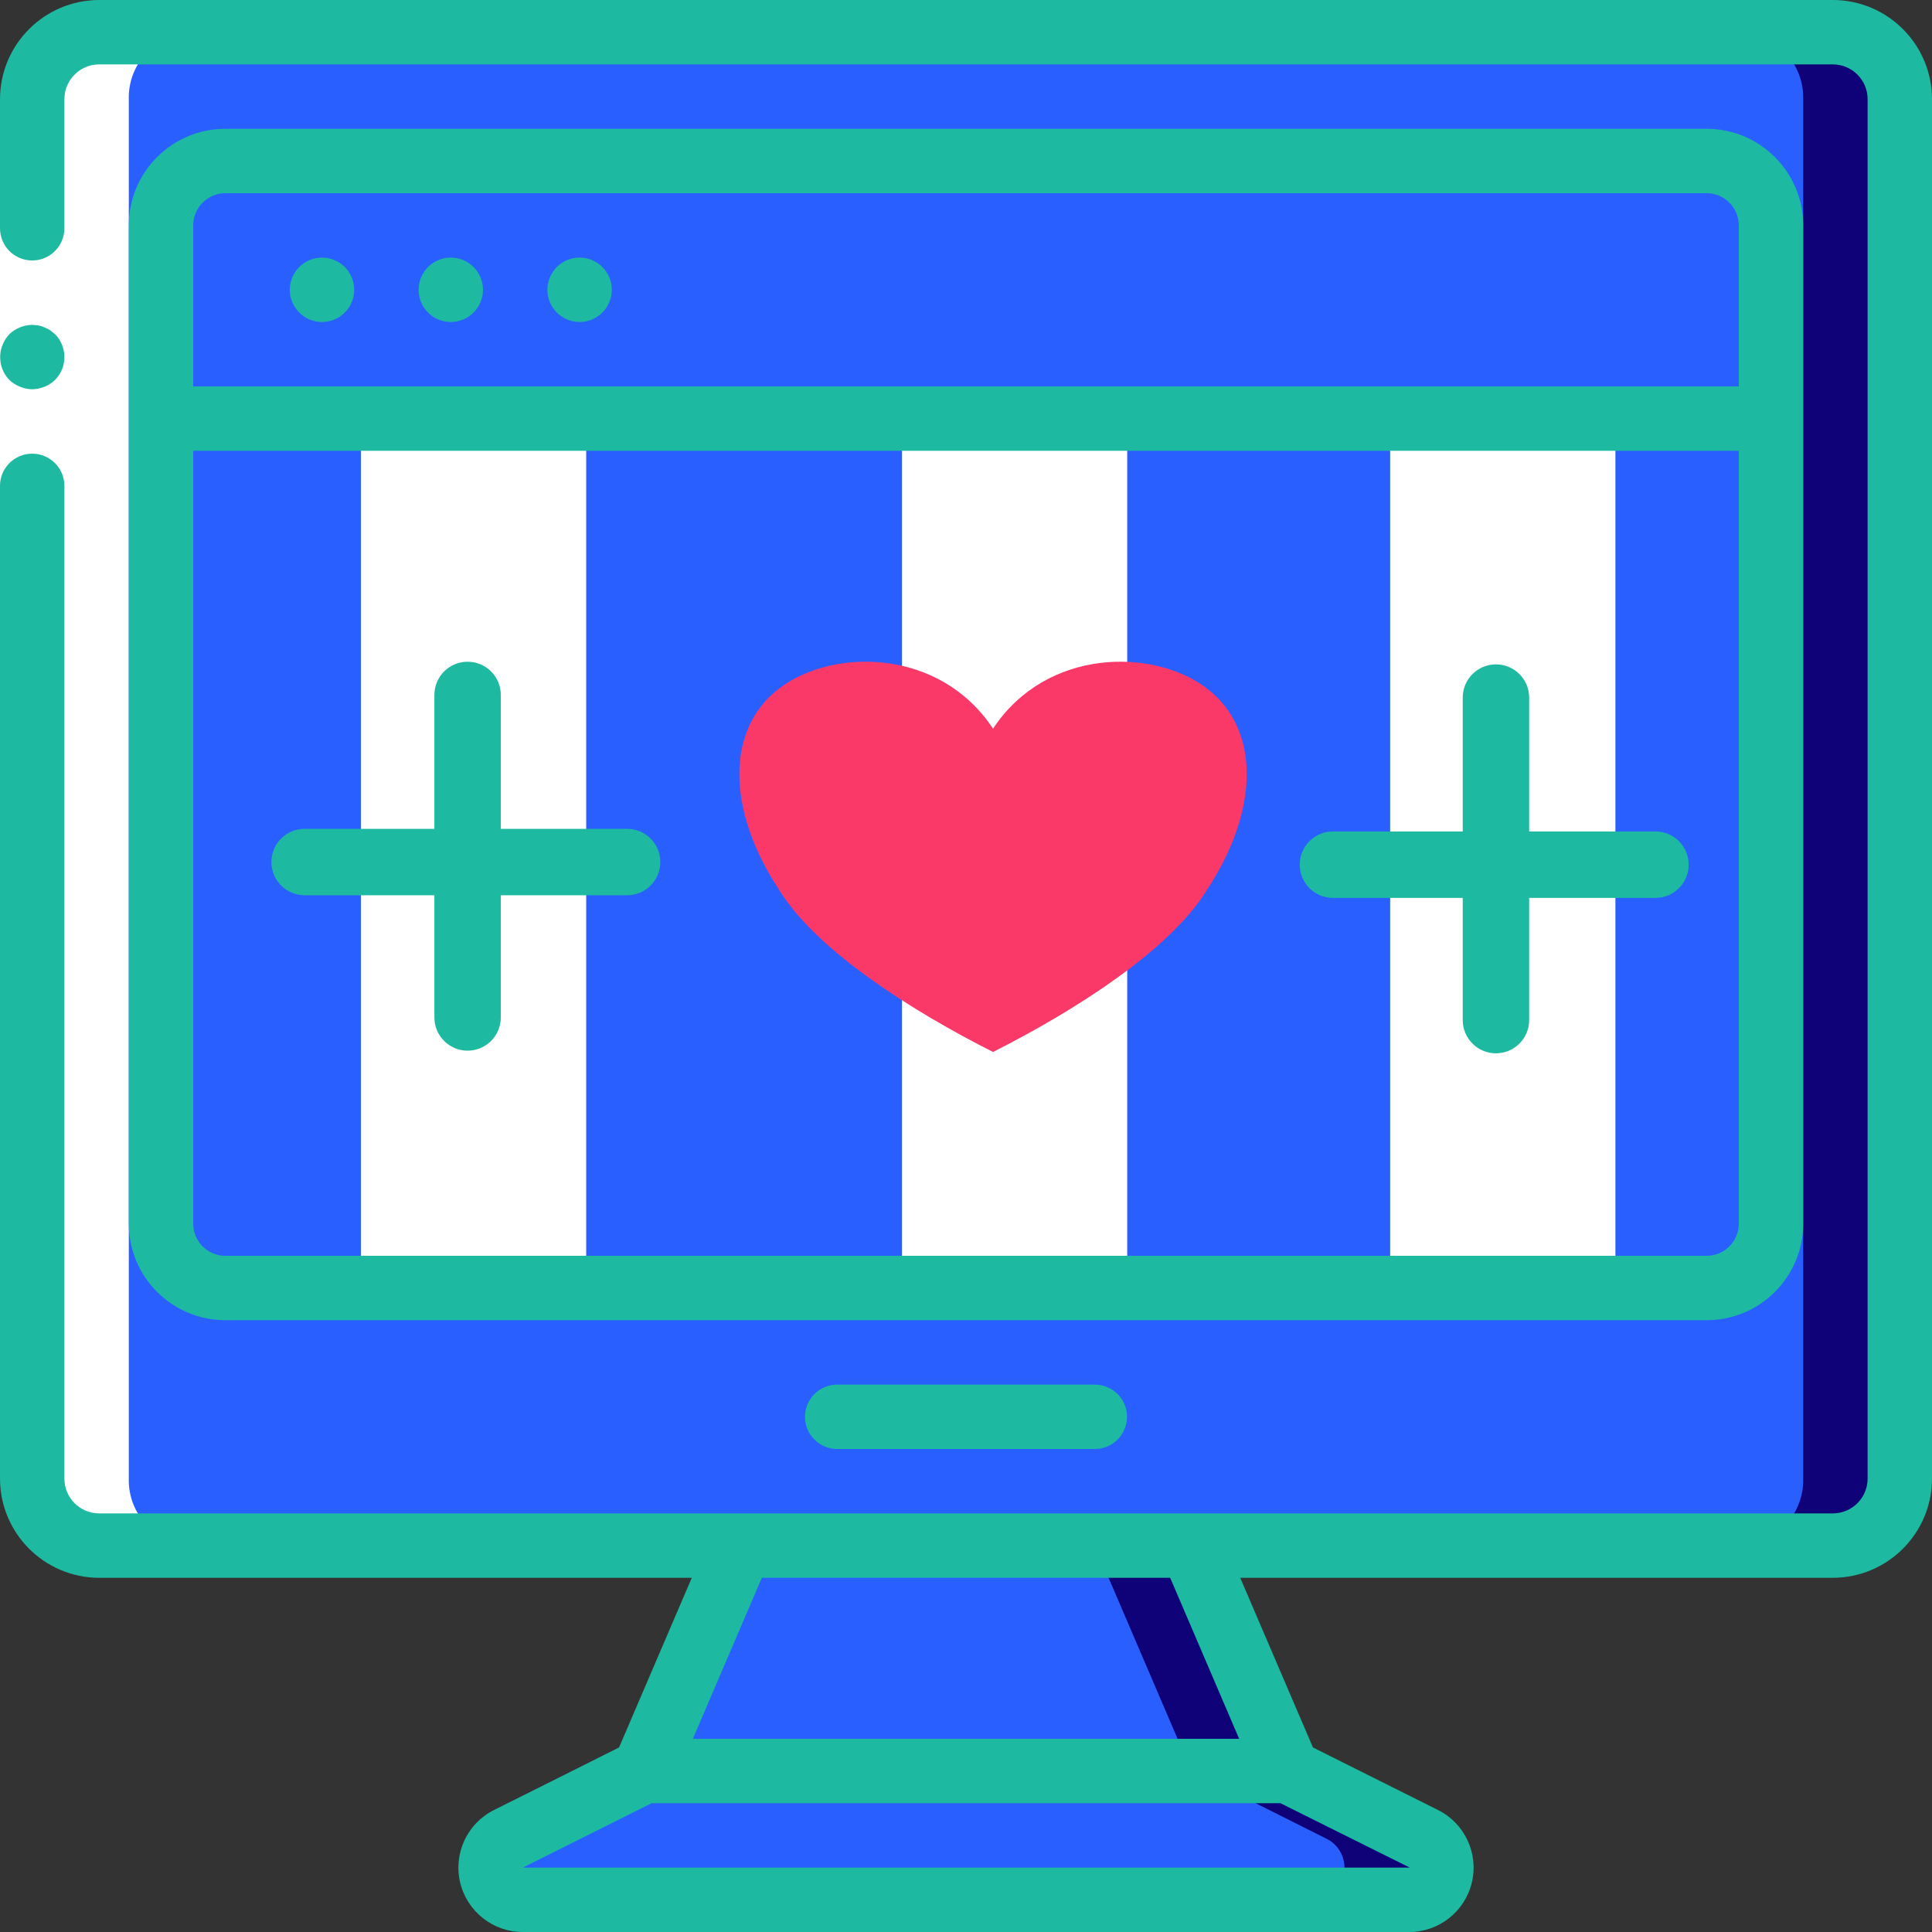 <?xml version="1.0" encoding="UTF-8" standalone="no"?>
<!DOCTYPE svg PUBLIC "-//W3C//DTD SVG 1.1//EN" "http://www.w3.org/Graphics/SVG/1.1/DTD/svg11.dtd">
<svg width="100%" height="100%" viewBox="0 0 512 512" version="1.1" xmlns="http://www.w3.org/2000/svg" xmlns:xlink="http://www.w3.org/1999/xlink" xml:space="preserve" xmlns:serif="http://www.serif.com/" style="fill-rule:evenodd;clip-rule:evenodd;stroke-linejoin:round;stroke-miterlimit:2;">
    <rect x="0" y="0" width="512" height="512" fill="#333333" stroke="none"/>
    <path d="M503.465,26.367L503.465,391.766C503.492,401.559 495.594,409.531 485.801,409.602L26.199,409.602C16.406,409.531 8.508,401.559 8.535,391.766L8.535,26.367C8.508,16.574 16.406,8.605 26.199,8.535L485.801,8.535C495.594,8.605 503.492,16.574 503.465,26.367Z" style="fill:rgb(15,1,120);fill-rule:nonzero;"/>
    <path d="M477.867,26.367L477.867,391.766C478.137,401.305 470.652,409.27 461.117,409.602L25.285,409.602C15.746,409.27 8.266,401.305 8.535,391.766L8.535,26.367C8.266,16.828 15.746,8.863 25.285,8.535L461.117,8.535C470.652,8.863 478.137,16.828 477.867,26.367Z" style="fill:rgb(41,95,255);fill-rule:nonzero;"/>
    <path d="M469.332,59.734L469.332,110.934L42.668,110.934L42.668,59.734C42.695,50.32 50.32,42.695 59.734,42.668L452.266,42.668C461.68,42.695 469.305,50.32 469.332,59.734Z" style="fill:rgb(41,95,255);fill-rule:nonzero;"/>
    <path d="M341.332,469.332L170.668,469.332L196.266,409.602L315.734,409.602L341.332,469.332Z" style="fill:rgb(15,1,120);fill-rule:nonzero;"/>
    <path d="M373.418,503.465L138.582,503.465C134.648,503.445 131.242,500.734 130.332,496.91C129.418,493.086 131.242,489.133 134.742,487.34L170.668,469.332L341.332,469.332L377.258,487.34C380.758,489.133 382.582,493.086 381.668,496.91C380.758,500.734 377.352,503.445 373.418,503.465Z" style="fill:rgb(15,1,120);fill-rule:nonzero;"/>
    <path d="M315.734,469.332L170.668,469.332L196.266,409.602L290.133,409.602L315.734,469.332Z" style="fill:rgb(41,95,255);fill-rule:nonzero;"/>
    <path d="M347.82,503.465L138.582,503.465C134.648,503.445 131.242,500.734 130.332,496.91C129.418,493.086 131.242,489.133 134.742,487.34L170.668,469.332L315.734,469.332L351.66,487.34C355.16,489.133 356.98,493.086 356.07,496.91C355.16,500.734 351.75,503.445 347.82,503.465Z" style="fill:rgb(41,95,255);fill-rule:nonzero;"/>
    <path d="M25.285,409.602L50.883,409.602C41.348,409.27 33.863,401.305 34.133,391.766L34.133,26.367C33.863,16.828 41.348,8.863 50.883,8.535L25.285,8.535C15.746,8.863 8.266,16.828 8.535,26.367L8.535,391.766C8.266,401.305 15.746,409.27 25.285,409.602Z" style="fill:white;fill-rule:nonzero;"/>
    <rect x="0" y="26.359" width="17.066" height="365.414" style="fill:white;fill-rule:nonzero;"/>
    <g transform="matrix(0.381,0,0,1.011,338.425,-6.672)">
        <rect x="78.685" y="113.715" width="156.679" height="233.781" style="fill:white;"/>
    </g>
    <g transform="matrix(0.381,0,0,1.011,209.054,-10.268)">
        <rect x="78.685" y="113.715" width="156.679" height="233.781" style="fill:white;"/>
    </g>
    <g transform="matrix(0.381,0,0,1.011,65.677,-10.147)">
        <rect x="78.685" y="113.715" width="156.679" height="233.781" style="fill:white;"/>
    </g>
    <g>
        <path d="M93.867,76.801C93.867,81.512 90.047,85.332 85.332,85.332C80.621,85.332 76.801,81.512 76.801,76.801C76.801,72.086 80.621,68.266 85.332,68.266C90.047,68.266 93.867,72.086 93.867,76.801Z" style="fill:rgb(29,186,161);fill-rule:nonzero;"/>
        <path d="M128,76.801C128,81.512 124.18,85.332 119.465,85.332C114.754,85.332 110.934,81.512 110.934,76.801C110.934,72.086 114.754,68.266 119.465,68.266C124.18,68.266 128,72.086 128,76.801Z" style="fill:rgb(29,186,161);fill-rule:nonzero;"/>
        <path d="M162.133,76.801C162.133,81.512 158.313,85.332 153.602,85.332C148.887,85.332 145.066,81.512 145.066,76.801C145.066,72.086 148.887,68.266 153.602,68.266C158.313,68.266 162.133,72.086 162.133,76.801Z" style="fill:rgb(29,186,161);fill-rule:nonzero;"/>
        <path d="M8.535,103.16C10.793,103.125 12.957,102.242 14.594,100.684C17.891,97.32 17.891,91.934 14.594,88.566L13.313,87.543C12.836,87.219 12.32,86.957 11.777,86.766C11.289,86.527 10.773,86.355 10.238,86.262C9.676,86.168 9.105,86.113 8.535,86.094C6.273,86.125 4.109,87.008 2.477,88.566C1.707,89.383 1.098,90.336 0.684,91.375C-0.609,94.563 0.094,98.211 2.477,100.695C3.293,101.461 4.25,102.07 5.289,102.484C6.316,102.918 7.418,103.148 8.535,103.16Z" style="fill:rgb(29,186,161);fill-rule:nonzero;"/>
        <path d="M485.793,0L26.207,0C11.699,0.063 -0.023,11.852 0,26.359L0,60.492C0,65.207 3.82,69.027 8.535,69.027C13.246,69.027 17.066,65.207 17.066,60.492L17.066,26.359C17.027,21.273 21.117,17.113 26.207,17.066L485.793,17.066C490.883,17.113 494.973,21.273 494.934,26.359L494.934,391.773C494.973,396.863 490.883,401.02 485.793,401.066L26.207,401.066C21.117,401.02 17.027,396.863 17.066,391.773L17.066,128.758C17.066,124.047 13.246,120.227 8.535,120.227C3.82,120.227 0,124.047 0,128.758L0,391.773C-0.023,406.281 11.699,418.07 26.207,418.133L183.332,418.133L164.055,463.094L130.918,479.668C123.84,483.207 120.121,491.148 121.938,498.852C123.754,506.555 130.633,512 138.547,512L373.453,512C381.367,512 388.246,506.555 390.063,498.852C391.879,491.148 388.16,483.207 381.082,479.668L347.945,463.094L328.668,418.133L485.793,418.133C500.301,418.07 512.023,406.281 512,391.773L512,26.359C512.023,11.852 500.301,0.063 485.793,0ZM373.605,494.934L138.547,494.934L172.68,477.867L339.328,477.867L373.605,494.934ZM328.387,460.801L183.613,460.801L201.891,418.133L310.109,418.133L328.387,460.801Z" style="fill:rgb(29,186,161);fill-rule:nonzero;"/>
        <path d="M477.867,324.266L477.867,59.734C477.867,45.594 466.406,34.133 452.266,34.133L59.734,34.133C45.594,34.133 34.133,45.594 34.133,59.734L34.133,324.266C34.133,338.406 45.594,349.867 59.734,349.867L452.266,349.867C466.406,349.867 477.867,338.406 477.867,324.266ZM51.199,59.734C51.199,55.02 55.02,51.199 59.734,51.199L452.266,51.199C456.98,51.199 460.801,55.02 460.801,59.734L460.801,102.398L51.199,102.398L51.199,59.734ZM51.199,324.266L51.199,119.465L460.801,119.465L460.801,324.266C460.801,328.98 456.98,332.801 452.266,332.801L59.734,332.801C55.02,332.801 51.199,328.98 51.199,324.266Z" style="fill:rgb(29,186,161);fill-rule:nonzero;"/>
        <path d="M263.163,193.104C277.317,171.684 305.624,171.684 319.778,182.394C333.932,193.104 333.932,214.524 319.778,235.944C309.87,252.009 284.394,268.073 263.163,278.783C241.933,268.073 216.456,252.009 206.549,235.944C192.395,214.524 192.395,193.104 206.549,182.394C220.703,171.684 249.01,171.684 263.163,193.104Z" style="fill:rgb(250,57,105);"/>
        <path d="M221.867,366.934C217.152,366.934 213.332,370.754 213.332,375.465C213.332,380.18 217.152,384 221.867,384L290.133,384C294.848,384 298.668,380.18 298.668,375.465C298.668,370.754 294.848,366.934 290.133,366.934L221.867,366.934Z" style="fill:rgb(29,186,161);fill-rule:nonzero;"/>
        <g transform="matrix(1,0,0,1,-3.414,3.588)">
            <path d="M118.532,216.06L118.532,180.576C118.532,175.716 122.472,171.776 127.332,171.776C127.333,171.776 127.333,171.776 127.334,171.776C132.194,171.776 136.134,175.716 136.134,180.576L136.134,216.06L169.608,216.06C174.468,216.06 178.408,220 178.408,224.86C178.408,224.861 178.408,224.861 178.408,224.862C178.408,229.722 174.468,233.662 169.608,233.662L136.134,233.662L136.134,266.049C136.134,270.909 132.194,274.849 127.334,274.849C127.333,274.849 127.333,274.849 127.332,274.849C122.472,274.849 118.532,270.909 118.532,266.049L118.532,233.662L84.136,233.662C79.276,233.662 75.336,229.722 75.336,224.862C75.336,224.861 75.336,224.861 75.336,224.86C75.336,220 79.276,216.06 84.136,216.06L118.532,216.06Z" style="fill:rgb(29,186,161);"/>
        </g>
        <g transform="matrix(1,0,0,1,269.109,4.288)">
            <path d="M118.532,216.06L118.532,180.576C118.532,175.716 122.472,171.776 127.332,171.776C127.333,171.776 127.333,171.776 127.334,171.776C132.194,171.776 136.134,175.716 136.134,180.576L136.134,216.06L169.608,216.06C174.468,216.06 178.408,220 178.408,224.86C178.408,224.861 178.408,224.861 178.408,224.862C178.408,229.722 174.468,233.662 169.608,233.662L136.134,233.662L136.134,266.049C136.134,270.909 132.194,274.849 127.334,274.849C127.333,274.849 127.333,274.849 127.332,274.849C122.472,274.849 118.532,270.909 118.532,266.049L118.532,233.662L84.136,233.662C79.276,233.662 75.336,229.722 75.336,224.862C75.336,224.861 75.336,224.861 75.336,224.86C75.336,220 79.276,216.06 84.136,216.06L118.532,216.06Z" style="fill:rgb(29,186,161);"/>
        </g>
    </g>
</svg>
